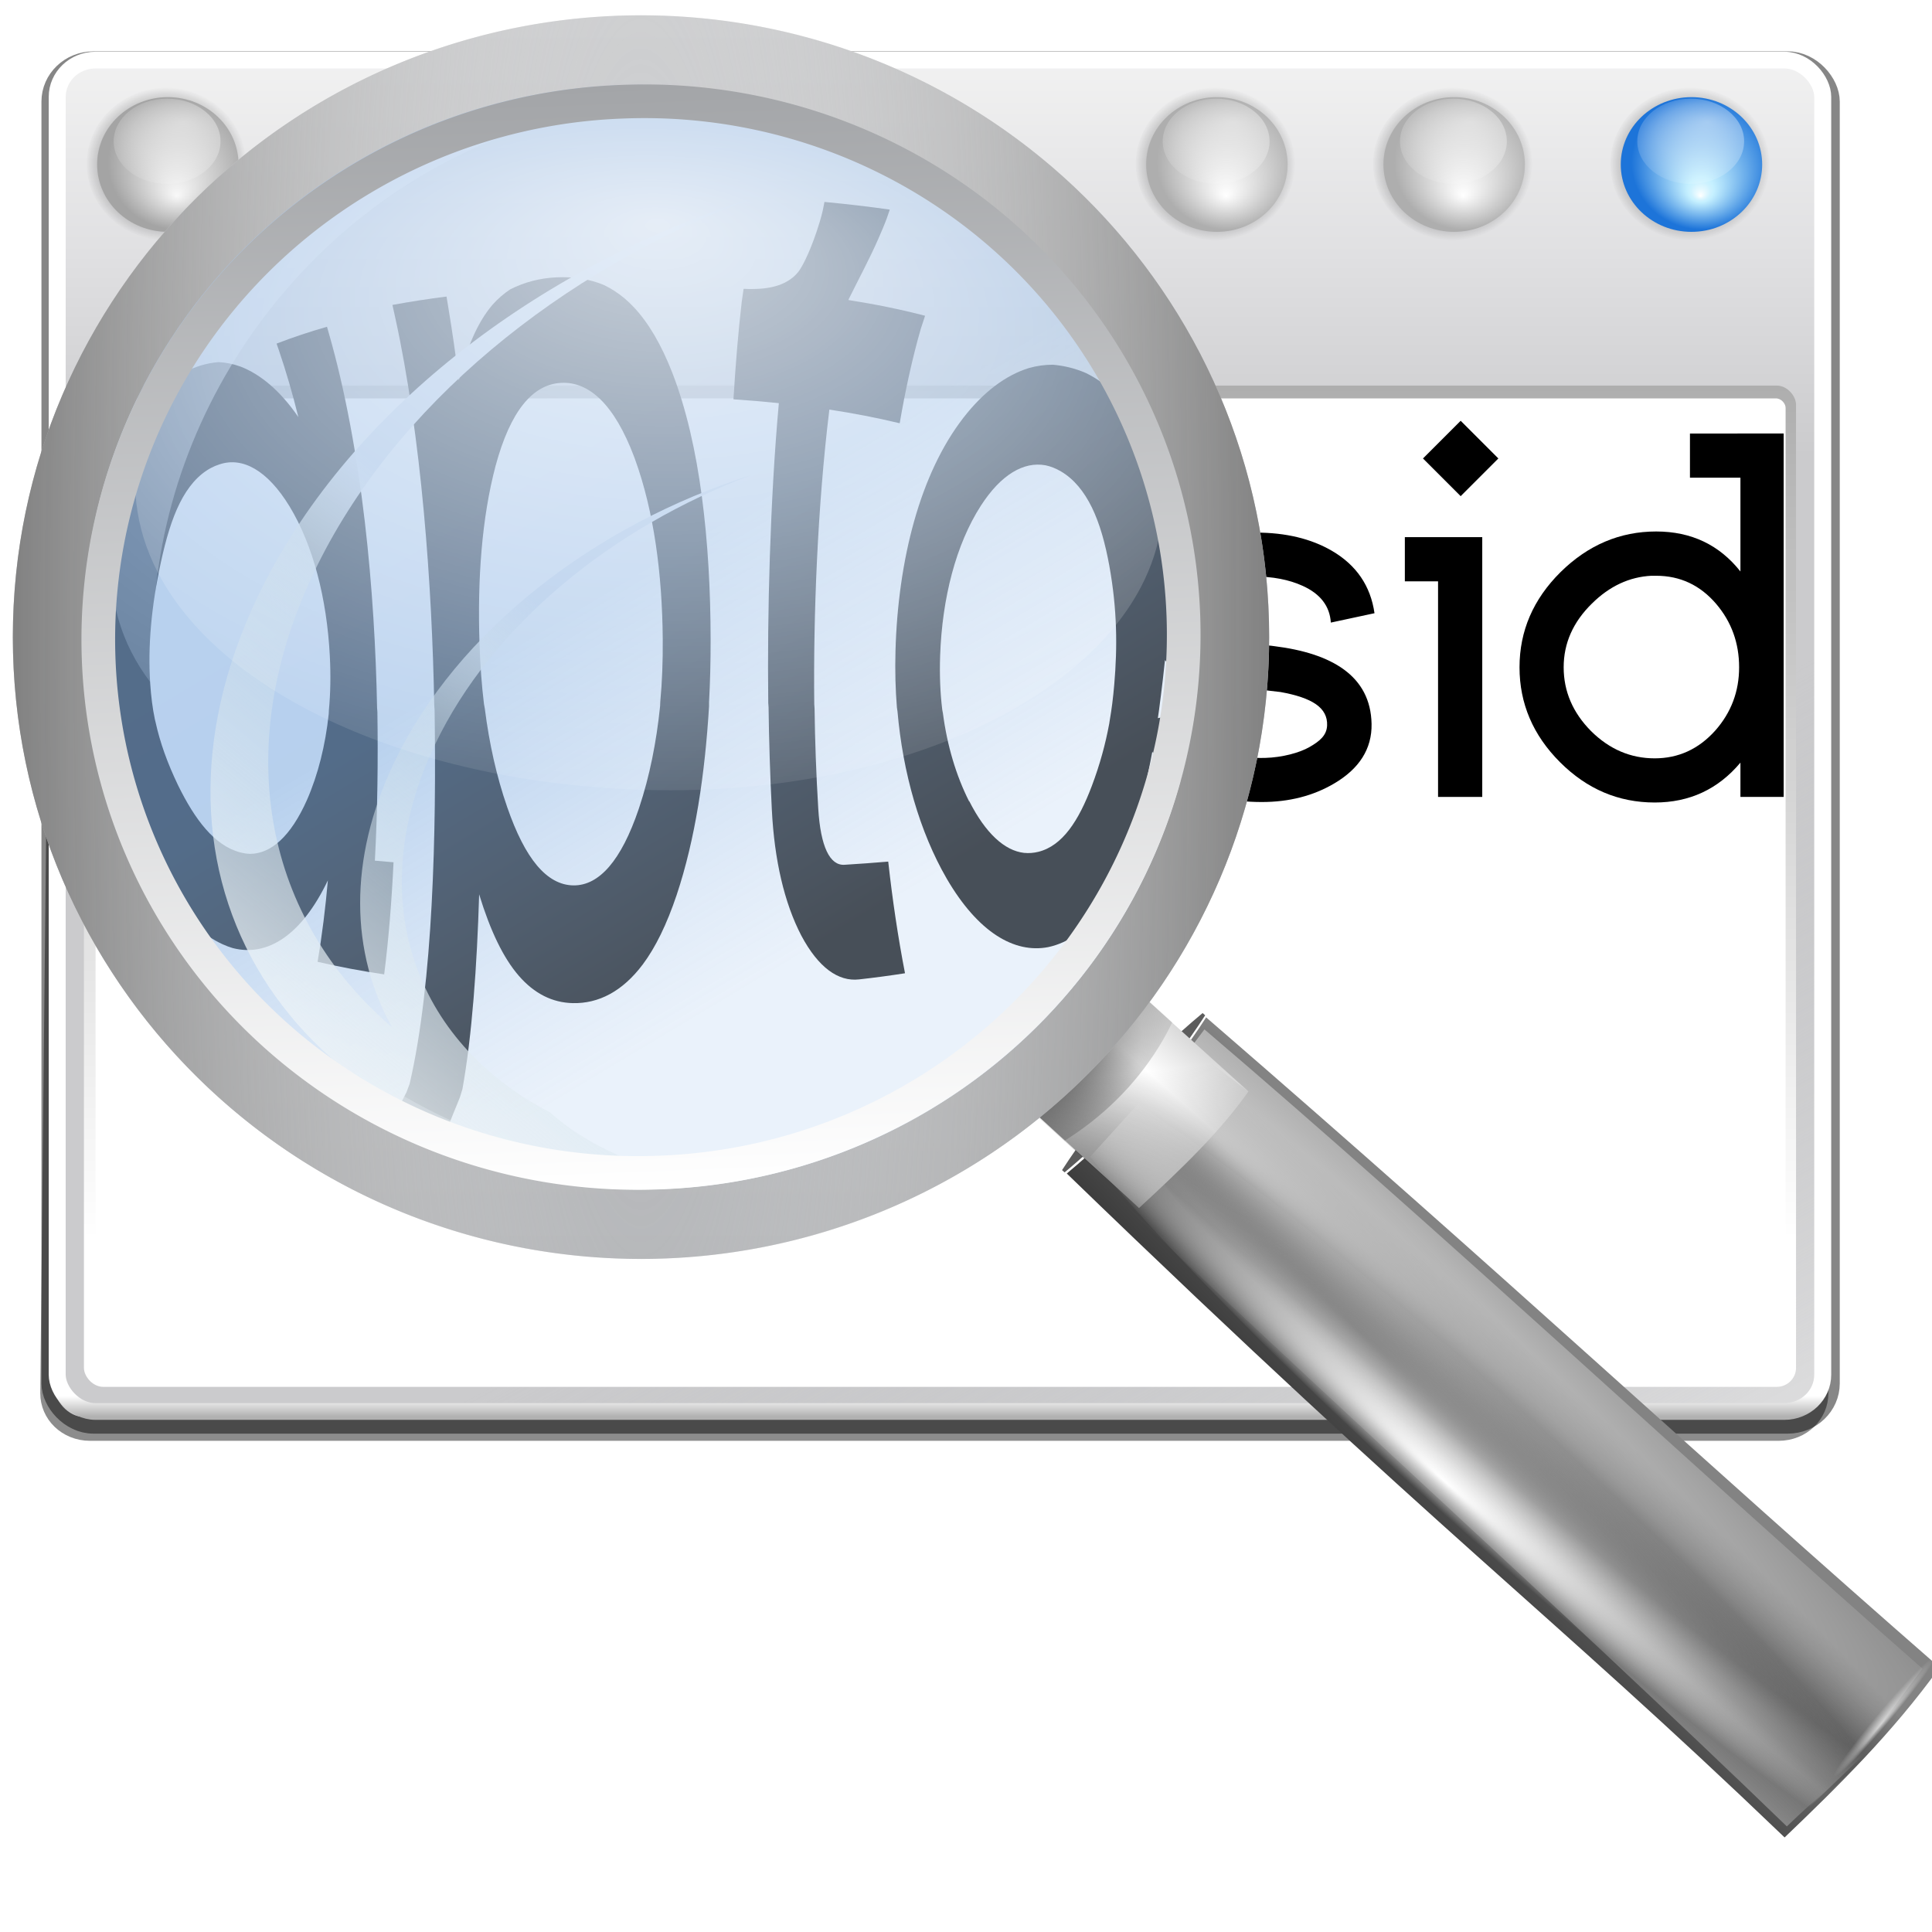 <?xml version="1.0" encoding="UTF-8" standalone="no"?>
<!-- Created with Inkscape (http://www.inkscape.org/) -->

<svg
   xmlns:a="http://ns.adobe.com/AdobeSVGViewerExtensions/3.0/"
   xmlns:dc="http://purl.org/dc/elements/1.1/"
   xmlns:cc="http://creativecommons.org/ns#"
   xmlns:rdf="http://www.w3.org/1999/02/22-rdf-syntax-ns#"
   xmlns:svg="http://www.w3.org/2000/svg"
   xmlns="http://www.w3.org/2000/svg"
   xmlns:xlink="http://www.w3.org/1999/xlink"
   xmlns:sodipodi="http://sodipodi.sourceforge.net/DTD/sodipodi-0.dtd"
   xmlns:inkscape="http://www.inkscape.org/namespaces/inkscape"
   version="1.0"
   width="128"
   height="128"
   id="svg1307"
   sodipodi:version="0.32"
   inkscape:version="0.48+devel r"
   sodipodi:docname="manual-search.svg"
   inkscape:output_extension="org.inkscape.output.svg.inkscape"
   style="display:inline">
  <sodipodi:namedview
     pagecolor="#ffffff"
     bordercolor="#666666"
     borderopacity="1"
     objecttolerance="10"
     gridtolerance="10"
     guidetolerance="10"
     inkscape:pageopacity="0"
     inkscape:pageshadow="2"
     inkscape:window-width="1912"
     inkscape:window-height="943"
     id="namedview30687"
     showgrid="true"
     inkscape:zoom="5.0625"
     inkscape:cx="57.558453"
     inkscape:cy="71.513901"
     inkscape:window-x="0"
     inkscape:window-y="0"
     inkscape:current-layer="g3494"
     inkscape:snap-global="false"
     inkscape:window-maximized="0">
    <inkscape:grid
       type="xygrid"
       id="grid3600"
       empspacing="4"
       visible="false"
       enabled="true"
       snapvisiblegridlinesonly="true" />
  </sodipodi:namedview>
  <defs
     id="defs1309">
    <inkscape:path-effect
       effect="envelope"
       id="path-effect3691"
       is_visible="true"
       yy="true"
       xx="true"
       bendpath1="m 6.475,23.149 c 0,0 11.23,-14.025 35.808,-14.025 24.578,0 35.808,14.025 35.808,14.025"
       bendpath2="m 78.289,32.038 c 0,0 -8.746,1.511 -8.746,13.822 0,12.311 8.746,13.822 8.746,13.822"
       bendpath3="m 6.475,64.62 c 0,0 12.349,12.247 36.006,12.247 23.656,0 36.006,-12.247 36.006,-12.247"
       bendpath4="m 6.475,32.038 c 0,0 7.74,0.301 7.74,13.599 0,13.299 -7.74,14.044 -7.74,14.044"
       bendpath1-nodetypes="czc"
       bendpath2-nodetypes="czc"
       bendpath3-nodetypes="czc"
       bendpath4-nodetypes="czc" />
    <inkscape:path-effect
       effect="envelope"
       id="path-effect124408"
       is_visible="true"
       deactivate_knotholder="false"
       yy="true"
       xx="true"
       bendpath1="m 17.487,9.527 49.682,2.994"
       bendpath2="M 80.045,22.01 79.246,66.476"
       bendpath3="M 19.889,70.04 65.272,71.275"
       bendpath4="M 6.045,20.682 5.247,65.147"
       bendpath1-nodetypes="cc"
       bendpath3-nodetypes="cc" />
    <linearGradient
       id="linearGradient4840">
      <stop
         style="stop-color:#ffffff;stop-opacity:0"
         offset="0"
         id="stop4842" />
      <stop
         style="stop-color:#818181;stop-opacity:1"
         offset="1"
         id="stop4844" />
    </linearGradient>
    <linearGradient
       id="linearGradient3945">
      <stop
         style="stop-color:#c9cacc;stop-opacity:1"
         offset="0"
         id="stop3949" />
      <stop
         style="stop-color:#acaeb1;stop-opacity:1"
         offset="1"
         id="stop3951" />
    </linearGradient>
    <linearGradient
       id="linearGradient3350">
      <stop
         style="stop-color:#a3a5a8;stop-opacity:1"
         offset="0"
         id="stop3352" />
      <stop
         style="stop-color:#ffffff;stop-opacity:1"
         offset="1"
         id="stop3354" />
    </linearGradient>
    <linearGradient
       id="linearGradient4171">
      <stop
         style="stop-color:#000000;stop-opacity:1"
         offset="0"
         id="stop4173" />
      <stop
         style="stop-color:#000000;stop-opacity:0"
         offset="1"
         id="stop4175" />
    </linearGradient>
    <linearGradient
       id="linearGradient5176">
      <stop
         style="stop-color:#ffffff;stop-opacity:1"
         offset="0"
         id="stop5178" />
      <stop
         style="stop-color:#ffffff;stop-opacity:0"
         offset="1"
         id="stop5180" />
    </linearGradient>
    <linearGradient
       id="linearGradient5111">
      <stop
         style="stop-color:#ffffff;stop-opacity:1"
         offset="0"
         id="stop5113" />
      <stop
         style="stop-color:#ffffff;stop-opacity:0"
         offset="1"
         id="stop5115" />
    </linearGradient>
    <linearGradient
       id="linearGradient3201">
      <stop
         style="stop-color:#ffffff;stop-opacity:1"
         offset="0"
         id="stop3203" />
      <stop
         style="stop-color:#ffffff;stop-opacity:0"
         offset="1"
         id="stop3205" />
    </linearGradient>
    <linearGradient
       id="linearGradient2288">
      <stop
         style="stop-color:#ffffff;stop-opacity:1"
         offset="0"
         id="stop2290" />
      <stop
         style="stop-color:#ffffff;stop-opacity:0"
         offset="1"
         id="stop2292" />
    </linearGradient>
    <linearGradient
       id="linearGradient3225">
      <stop
         style="stop-color:#ffffff;stop-opacity:1"
         offset="0"
         id="stop3227" />
      <stop
         style="stop-color:#aeaeae;stop-opacity:1"
         offset="1"
         id="stop3229" />
    </linearGradient>
    <linearGradient
       id="linearGradient3415">
      <stop
         style="stop-color:#ffffff;stop-opacity:1"
         offset="0"
         id="stop3417" />
      <stop
         style="stop-color:#ffffff;stop-opacity:0"
         offset="1"
         id="stop3419" />
    </linearGradient>
    <linearGradient
       id="linearGradient2875">
      <stop
         style="stop-color:#000000;stop-opacity:1"
         offset="0"
         id="stop2877" />
      <stop
         style="stop-color:#838383;stop-opacity:1"
         offset="1"
         id="stop2879" />
    </linearGradient>
    <linearGradient
       id="linearGradient2846">
      <stop
         style="stop-color:#8bb4e6;stop-opacity:1"
         offset="0"
         id="stop2848" />
      <stop
         style="stop-color:#89b2e2;stop-opacity:1"
         offset="0.58"
         id="stop3041" />
      <stop
         style="stop-color:#c5daf3;stop-opacity:0.595"
         offset="1"
         id="stop2850" />
    </linearGradient>
    <linearGradient
       id="linearGradient2856">
      <stop
         style="stop-color:#000000;stop-opacity:1"
         offset="0"
         id="stop2858" />
      <stop
         style="stop-color:#000000;stop-opacity:0.238"
         offset="0.664"
         id="stop2864" />
      <stop
         style="stop-color:#000000;stop-opacity:0"
         offset="1"
         id="stop2860" />
    </linearGradient>
    <linearGradient
       id="linearGradient2895">
      <stop
         style="stop-color:#abc7e9;stop-opacity:1"
         offset="0"
         id="stop2897" />
      <stop
         style="stop-color:#c9dce8;stop-opacity:0.424"
         offset="0.271"
         id="stop3338" />
      <stop
         style="stop-color:#ffffff;stop-opacity:1"
         offset="1"
         id="stop2899" />
    </linearGradient>
    <linearGradient
       id="linearGradient2599">
      <stop
         style="stop-color:#000000;stop-opacity:1"
         offset="0"
         id="stop2601" />
      <stop
         style="stop-color:#000000;stop-opacity:0.238"
         offset="0.664"
         id="stop2603" />
      <stop
         style="stop-color:#000000;stop-opacity:0"
         offset="1"
         id="stop2605" />
    </linearGradient>
    <filter
       id="filter4321"
       inkscape:collect="always"
       color-interpolation-filters="sRGB">
      <feGaussianBlur
         id="feGaussianBlur4323"
         stdDeviation="2.335"
         inkscape:collect="always" />
    </filter>
    <radialGradient
       gradientUnits="userSpaceOnUse"
       fy="65.357"
       fx="59.578"
       r="40.986"
       cy="65.357"
       cx="59.578"
       id="XMLID_10_">
      <stop
         id="stop112"
         style="stop-color:rgb(255,255,255)"
         offset="0" />
      <stop
         id="stop114"
         style="stop-color:rgb(230,249,255)"
         offset="0.063" />
      <stop
         id="stop116"
         style="stop-color:rgb(206,242,255)"
         offset="0.139" />
      <stop
         id="stop118"
         style="stop-color:rgb(197,240,255)"
         offset="0.185" />
      <stop
         id="stop120"
         style="stop-color:rgb(29,116,217)"
         offset="1" />
      <a:midPointStop
         id="midPointStop122"
         style="stop-color:#FFFFFF"
         offset="0" />
      <a:midPointStop
         id="midPointStop124"
         style="stop-color:#FFFFFF"
         offset="0.4" />
      <a:midPointStop
         id="midPointStop126"
         style="stop-color:#C5F0FF"
         offset="0.185" />
      <a:midPointStop
         id="midPointStop128"
         style="stop-color:#C5F0FF"
         offset="0.5" />
      <a:midPointStop
         id="midPointStop130"
         style="stop-color:#1D74D9"
         offset="1" />
    </radialGradient>
    <filter
       id="filter4231"
       inkscape:collect="always"
       color-interpolation-filters="sRGB">
      <feGaussianBlur
         id="feGaussianBlur4233"
         stdDeviation="1.097"
         inkscape:collect="always" />
    </filter>
    <linearGradient
       id="linearGradient3225-0">
      <stop
         offset="0"
         style="stop-color:#ffffff;stop-opacity:1"
         id="stop3227-0" />
      <stop
         offset="1"
         style="stop-color:#aeaeae;stop-opacity:1"
         id="stop3229-4" />
    </linearGradient>
    <linearGradient
       id="linearGradient3477">
      <stop
         offset="0"
         style="stop-color:#ffffff;stop-opacity:1"
         id="stop3479" />
      <stop
         offset="1"
         style="stop-color:#aeaeae;stop-opacity:1"
         id="stop3481" />
    </linearGradient>
    <linearGradient
       id="linearGradient3179">
      <stop
         offset="0"
         style="stop-color:#f8f8f8;stop-opacity:1"
         id="stop3181" />
      <stop
         offset="1"
         style="stop-color:#a4a4a4;stop-opacity:1"
         id="stop3183" />
    </linearGradient>
    <linearGradient
       id="linearGradient7226">
      <stop
         offset="0"
         style="stop-color:#ffffff;stop-opacity:1"
         id="stop7228" />
      <stop
         offset="0.5"
         style="stop-color:#ffffff;stop-opacity:0.609"
         id="stop4347" />
      <stop
         offset="1"
         style="stop-color:#ffffff;stop-opacity:0"
         id="stop7230" />
    </linearGradient>
    <linearGradient
       id="linearGradient7206">
      <stop
         offset="0"
         style="stop-color:#e7e7e7;stop-opacity:1"
         id="stop7208" />
      <stop
         offset="1"
         style="stop-color:#dbdbdb;stop-opacity:1"
         id="stop7210" />
    </linearGradient>
    <linearGradient
       id="linearGradient7244">
      <stop
         offset="0"
         style="stop-color:#000000;stop-opacity:1"
         id="stop7246" />
      <stop
         offset="1"
         style="stop-color:#000000;stop-opacity:0"
         id="stop7248" />
    </linearGradient>
    <linearGradient
       id="linearGradient7416">
      <stop
         offset="0"
         style="stop-color:#dededf;stop-opacity:1"
         id="stop7418" />
      <stop
         offset="1"
         style="stop-color:#bbbcbe;stop-opacity:0"
         id="stop7420" />
    </linearGradient>
    <linearGradient
       id="linearGradient7422">
      <stop
         offset="0"
         style="stop-color:#cbcbcd;stop-opacity:1"
         id="stop7424" />
      <stop
         offset="0.5"
         style="stop-color:#e0e0e2;stop-opacity:1"
         id="stop7426" />
      <stop
         offset="1"
         style="stop-color:#f2f2f2;stop-opacity:1"
         id="stop7428" />
    </linearGradient>
    <linearGradient
       id="linearGradient4186">
      <stop
         id="stop4188"
         style="stop-color:#ffffff;stop-opacity:1"
         offset="0" />
      <stop
         id="stop4190"
         style="stop-color:#ffffff;stop-opacity:1"
         offset="0.814" />
      <stop
         id="stop4192"
         style="stop-color:#b1b1b1;stop-opacity:1"
         offset="0.825" />
      <stop
         id="stop4194"
         style="stop-color:#636363;stop-opacity:1"
         offset="1" />
    </linearGradient>
    <linearGradient
       inkscape:collect="always"
       xlink:href="#linearGradient7422"
       id="linearGradient124250"
       gradientUnits="userSpaceOnUse"
       gradientTransform="matrix(0.123,0,0,0.153,76.216,169.206)"
       x1="399.775"
       y1="731.097"
       x2="399.775"
       y2="549.061" />
    <linearGradient
       inkscape:collect="always"
       xlink:href="#linearGradient7416"
       id="linearGradient124252"
       gradientUnits="userSpaceOnUse"
       gradientTransform="matrix(0.123,0,0,0.153,161.518,240.372)"
       x1="297.945"
       y1="723.462"
       x2="168.355"
       y2="435.029" />
    <linearGradient
       inkscape:collect="always"
       xlink:href="#linearGradient4186"
       id="linearGradient124254"
       gradientUnits="userSpaceOnUse"
       gradientTransform="matrix(0.123,0,0,0.153,170.856,239.269)"
       x1="-556.601"
       y1="-0.21"
       x2="-556.601"
       y2="855.818" />
    <linearGradient
       inkscape:collect="always"
       xlink:href="#linearGradient3477"
       id="linearGradient124256"
       gradientUnits="userSpaceOnUse"
       x1="202.45"
       y1="335.074"
       x2="202.45"
       y2="276.203" />
    <radialGradient
       inkscape:collect="always"
       xlink:href="#linearGradient7244"
       id="radialGradient124258"
       gradientUnits="userSpaceOnUse"
       gradientTransform="matrix(0.77,0,0,0.784,-696.641,419.25)"
       cx="1055.3"
       cy="-478.605"
       fx="1055.3"
       fy="-478.605"
       r="5.06" />
    <radialGradient
       inkscape:collect="always"
       xlink:href="#linearGradient7226"
       id="radialGradient124260"
       gradientUnits="userSpaceOnUse"
       gradientTransform="matrix(1.036,-0.027,0.015,0.62,-969.949,367.975)"
       cx="1055.3"
       cy="-478.605"
       fx="1055.375"
       fy="-480.427"
       r="5.06" />
    <radialGradient
       inkscape:collect="always"
       xlink:href="#linearGradient7206"
       id="radialGradient124262"
       gradientUnits="userSpaceOnUse"
       gradientTransform="matrix(0.678,0,0,0.69,-598.94,374.182)"
       cx="1055.3"
       cy="-478.605"
       fx="1055.185"
       fy="-476.075"
       r="5.06" />
    <radialGradient
       inkscape:collect="always"
       xlink:href="#linearGradient7226"
       id="radialGradient124264"
       gradientUnits="userSpaceOnUse"
       gradientTransform="matrix(0.976,-0.025,0.014,0.584,-906.517,348.792)"
       cx="1055.3"
       cy="-478.605"
       fx="1055.375"
       fy="-480.427"
       r="5.06" />
    <radialGradient
       inkscape:collect="always"
       xlink:href="#linearGradient7244"
       id="radialGradient124266"
       gradientUnits="userSpaceOnUse"
       gradientTransform="matrix(0.77,0,0,0.784,-696.641,419.25)"
       cx="1055.3"
       cy="-478.605"
       fx="1055.3"
       fy="-478.605"
       r="5.06" />
    <radialGradient
       inkscape:collect="always"
       xlink:href="#linearGradient7226"
       id="radialGradient124268"
       gradientUnits="userSpaceOnUse"
       gradientTransform="matrix(1.036,-0.027,0.015,0.62,-969.949,367.975)"
       cx="1055.3"
       cy="-478.605"
       fx="1055.375"
       fy="-480.427"
       r="5.06" />
    <radialGradient
       inkscape:collect="always"
       xlink:href="#linearGradient7206"
       id="radialGradient124270"
       gradientUnits="userSpaceOnUse"
       gradientTransform="matrix(0.678,0,0,0.69,-598.94,374.182)"
       cx="1055.3"
       cy="-478.605"
       fx="1055.185"
       fy="-476.075"
       r="5.06" />
    <radialGradient
       inkscape:collect="always"
       xlink:href="#linearGradient7226"
       id="radialGradient124272"
       gradientUnits="userSpaceOnUse"
       gradientTransform="matrix(0.976,-0.025,0.014,0.584,-906.517,348.792)"
       cx="1055.3"
       cy="-478.605"
       fx="1055.375"
       fy="-480.427"
       r="5.06" />
    <radialGradient
       inkscape:collect="always"
       xlink:href="#linearGradient7244"
       id="radialGradient124274"
       gradientUnits="userSpaceOnUse"
       gradientTransform="matrix(0.77,0,0,0.784,-696.641,419.25)"
       cx="1055.3"
       cy="-478.605"
       fx="1055.3"
       fy="-478.605"
       r="5.06" />
    <radialGradient
       inkscape:collect="always"
       xlink:href="#linearGradient7226"
       id="radialGradient124276"
       gradientUnits="userSpaceOnUse"
       gradientTransform="matrix(1.036,-0.027,0.015,0.62,-969.949,367.975)"
       cx="1055.3"
       cy="-478.605"
       fx="1055.375"
       fy="-480.427"
       r="5.06" />
    <radialGradient
       inkscape:collect="always"
       xlink:href="#linearGradient7206"
       id="radialGradient124278"
       gradientUnits="userSpaceOnUse"
       gradientTransform="matrix(0.678,0,0,0.69,-598.94,374.182)"
       cx="1055.3"
       cy="-478.605"
       fx="1055.185"
       fy="-476.075"
       r="5.06" />
    <radialGradient
       inkscape:collect="always"
       xlink:href="#linearGradient7226"
       id="radialGradient124280"
       gradientUnits="userSpaceOnUse"
       gradientTransform="matrix(0.976,-0.025,0.014,0.584,-906.517,348.792)"
       cx="1055.3"
       cy="-478.605"
       fx="1055.375"
       fy="-480.427"
       r="5.06" />
    <radialGradient
       inkscape:collect="always"
       xlink:href="#linearGradient7244"
       id="radialGradient124282"
       gradientUnits="userSpaceOnUse"
       gradientTransform="matrix(0.77,0,0,0.784,-696.641,419.25)"
       cx="1055.3"
       cy="-478.605"
       fx="1055.3"
       fy="-478.605"
       r="5.06" />
    <radialGradient
       inkscape:collect="always"
       xlink:href="#linearGradient7226"
       id="radialGradient124284"
       gradientUnits="userSpaceOnUse"
       gradientTransform="matrix(1.036,-0.027,0.015,0.62,-969.949,367.975)"
       cx="1055.3"
       cy="-478.605"
       fx="1055.375"
       fy="-480.427"
       r="5.06" />
    <radialGradient
       inkscape:collect="always"
       xlink:href="#linearGradient7206"
       id="radialGradient124286"
       gradientUnits="userSpaceOnUse"
       gradientTransform="matrix(0.678,0,0,0.69,-598.94,374.182)"
       cx="1055.3"
       cy="-478.605"
       fx="1055.185"
       fy="-476.075"
       r="5.06" />
    <radialGradient
       inkscape:collect="always"
       xlink:href="#linearGradient7226"
       id="radialGradient124288"
       gradientUnits="userSpaceOnUse"
       gradientTransform="matrix(0.976,-0.025,0.014,0.584,-906.517,348.792)"
       cx="1055.3"
       cy="-478.605"
       fx="1055.375"
       fy="-480.427"
       r="5.06" />
    <radialGradient
       inkscape:collect="always"
       xlink:href="#linearGradient7244"
       id="radialGradient124290"
       gradientUnits="userSpaceOnUse"
       gradientTransform="matrix(0.77,0,0,0.784,-696.641,419.25)"
       cx="1055.3"
       cy="-478.605"
       fx="1055.3"
       fy="-478.605"
       r="5.06" />
    <radialGradient
       inkscape:collect="always"
       xlink:href="#linearGradient7226"
       id="radialGradient124292"
       gradientUnits="userSpaceOnUse"
       gradientTransform="matrix(1.036,-0.027,0.015,0.62,-969.949,367.975)"
       cx="1055.3"
       cy="-478.605"
       fx="1055.375"
       fy="-480.427"
       r="5.06" />
    <radialGradient
       inkscape:collect="always"
       xlink:href="#XMLID_10_"
       id="radialGradient124294"
       gradientUnits="userSpaceOnUse"
       gradientTransform="matrix(0.678,0,0,0.69,-598.94,374.182)"
       cx="1055.3"
       cy="-478.605"
       fx="1055.185"
       fy="-476.075"
       r="5.06" />
    <radialGradient
       inkscape:collect="always"
       xlink:href="#linearGradient7226"
       id="radialGradient124296"
       gradientUnits="userSpaceOnUse"
       gradientTransform="matrix(0.976,-0.025,0.014,0.584,-906.517,348.792)"
       cx="1055.3"
       cy="-478.605"
       fx="1055.375"
       fy="-480.427"
       r="5.06" />
    <radialGradient
       inkscape:collect="always"
       xlink:href="#linearGradient7244"
       id="radialGradient124298"
       gradientUnits="userSpaceOnUse"
       gradientTransform="matrix(0.77,0,0,0.784,-696.641,419.25)"
       cx="1055.3"
       cy="-478.605"
       fx="1055.3"
       fy="-478.605"
       r="5.06" />
    <radialGradient
       inkscape:collect="always"
       xlink:href="#linearGradient7226"
       id="radialGradient124300"
       gradientUnits="userSpaceOnUse"
       gradientTransform="matrix(1.036,-0.027,0.015,0.62,-969.949,367.975)"
       cx="1055.3"
       cy="-478.605"
       fx="1055.375"
       fy="-480.427"
       r="5.06" />
    <radialGradient
       inkscape:collect="always"
       xlink:href="#linearGradient3225-0"
       id="radialGradient124302"
       gradientUnits="userSpaceOnUse"
       gradientTransform="matrix(0.678,0,0,0.69,-598.94,374.182)"
       cx="1055.3"
       cy="-478.605"
       fx="1055.185"
       fy="-476.075"
       r="5.06" />
    <radialGradient
       inkscape:collect="always"
       xlink:href="#linearGradient7226"
       id="radialGradient124304"
       gradientUnits="userSpaceOnUse"
       gradientTransform="matrix(0.976,-0.025,0.014,0.584,-906.517,348.792)"
       cx="1055.3"
       cy="-478.605"
       fx="1055.375"
       fy="-480.427"
       r="5.06" />
    <radialGradient
       inkscape:collect="always"
       xlink:href="#linearGradient7244"
       id="radialGradient124306"
       gradientUnits="userSpaceOnUse"
       gradientTransform="matrix(0.77,0,0,0.784,-696.641,419.25)"
       cx="1055.3"
       cy="-478.605"
       fx="1055.3"
       fy="-478.605"
       r="5.06" />
    <radialGradient
       inkscape:collect="always"
       xlink:href="#linearGradient7226"
       id="radialGradient124308"
       gradientUnits="userSpaceOnUse"
       gradientTransform="matrix(1.036,-0.027,0.015,0.62,-969.949,367.975)"
       cx="1055.3"
       cy="-478.605"
       fx="1055.375"
       fy="-480.427"
       r="5.06" />
    <radialGradient
       inkscape:collect="always"
       xlink:href="#linearGradient3225-0"
       id="radialGradient124310"
       gradientUnits="userSpaceOnUse"
       gradientTransform="matrix(0.678,0,0,0.69,-598.94,374.182)"
       cx="1055.3"
       cy="-478.605"
       fx="1055.185"
       fy="-476.075"
       r="5.06" />
    <radialGradient
       inkscape:collect="always"
       xlink:href="#linearGradient7226"
       id="radialGradient124312"
       gradientUnits="userSpaceOnUse"
       gradientTransform="matrix(0.976,-0.025,0.014,0.584,-906.517,348.792)"
       cx="1055.3"
       cy="-478.605"
       fx="1055.375"
       fy="-480.427"
       r="5.06" />
    <radialGradient
       inkscape:collect="always"
       xlink:href="#linearGradient7244"
       id="radialGradient124314"
       gradientUnits="userSpaceOnUse"
       gradientTransform="matrix(0.77,0,0,0.784,-696.641,419.25)"
       cx="1055.3"
       cy="-478.605"
       fx="1055.3"
       fy="-478.605"
       r="5.06" />
    <radialGradient
       inkscape:collect="always"
       xlink:href="#linearGradient7226"
       id="radialGradient124316"
       gradientUnits="userSpaceOnUse"
       gradientTransform="matrix(1.036,-0.027,0.015,0.62,-969.949,367.975)"
       cx="1055.3"
       cy="-478.605"
       fx="1055.375"
       fy="-480.427"
       r="5.06" />
    <radialGradient
       inkscape:collect="always"
       xlink:href="#linearGradient3179"
       id="radialGradient124318"
       gradientUnits="userSpaceOnUse"
       gradientTransform="matrix(0.678,0,0,0.69,-598.94,374.182)"
       cx="1055.3"
       cy="-478.605"
       fx="1055.185"
       fy="-476.075"
       r="5.06" />
    <radialGradient
       inkscape:collect="always"
       xlink:href="#linearGradient7226"
       id="radialGradient124320"
       gradientUnits="userSpaceOnUse"
       gradientTransform="matrix(0.976,-0.025,0.014,0.584,-906.517,348.792)"
       cx="1055.3"
       cy="-478.605"
       fx="1055.375"
       fy="-480.427"
       r="5.06" />
    <radialGradient
       inkscape:collect="always"
       xlink:href="#linearGradient3415"
       id="radialGradient124344"
       gradientUnits="userSpaceOnUse"
       gradientTransform="matrix(0.868,-0.958,9.02,8.136,-513.934,-493.926)"
       cx="-22.188"
       cy="69.922"
       fx="-24.226"
       fy="69.914"
       r="3.312" />
    <radialGradient
       inkscape:collect="always"
       xlink:href="#linearGradient3201"
       id="radialGradient124353"
       gradientUnits="userSpaceOnUse"
       gradientTransform="matrix(0.635,-0.756,0.064,0.053,87.347,151.682)"
       cx="53.823"
       cy="51.796"
       fx="53.363"
       fy="53.704"
       r="5.284" />
    <radialGradient
       inkscape:collect="always"
       xlink:href="#linearGradient2288"
       id="radialGradient124360"
       gradientUnits="userSpaceOnUse"
       gradientTransform="matrix(0.592,-0.664,7.187,6.498,-398.176,-302.417)"
       cx="32.49"
       cy="69.225"
       fx="29.739"
       fy="69.225"
       r="8.333" />
    <radialGradient
       inkscape:collect="always"
       xlink:href="#linearGradient2288"
       id="radialGradient124363"
       gradientUnits="userSpaceOnUse"
       gradientTransform="matrix(0.592,-0.664,7.187,6.498,-398.176,-302.417)"
       cx="49.157"
       cy="62.381"
       fx="45.9"
       fy="62.298"
       r="8.333" />
    <radialGradient
       inkscape:collect="always"
       xlink:href="#linearGradient2856"
       id="radialGradient124366"
       gradientUnits="userSpaceOnUse"
       gradientTransform="matrix(0.412,-0.534,5.359,4.934,-303.004,-272.836)"
       cx="3.953"
       cy="74.833"
       fx="0.906"
       fy="73.296"
       r="6.932" />
    <linearGradient
       inkscape:collect="always"
       xlink:href="#linearGradient2875"
       id="linearGradient124369"
       gradientUnits="userSpaceOnUse"
       gradientTransform="matrix(0.945,0.035,-0.035,0.943,11.337,8.262)"
       x1="55.835"
       y1="79.658"
       x2="74.892"
       y2="59.958" />
    <linearGradient
       inkscape:collect="always"
       xlink:href="#linearGradient3350"
       id="linearGradient124470"
       gradientUnits="userSpaceOnUse"
       gradientTransform="matrix(0.044,1.265,1.316,-0.051,-9.927,-9.656)"
       x1="13.645"
       y1="38.368"
       x2="71.473"
       y2="38.368" />
    <radialGradient
       inkscape:collect="always"
       xlink:href="#linearGradient4840"
       id="radialGradient124473"
       gradientUnits="userSpaceOnUse"
       gradientTransform="matrix(-6.221,-1.2555871e-6,-6.9176854e-6,33.544,220.063,225.94)"
       cx="28.549"
       cy="-5.477"
       fx="28.549"
       fy="-5.477"
       r="6.692" />
    <linearGradient
       inkscape:collect="always"
       xlink:href="#linearGradient3945"
       id="linearGradient124476"
       gradientUnits="userSpaceOnUse"
       gradientTransform="matrix(-6.161,0,0,8.908,218.358,91.003)"
       x1="28.549"
       y1="-10.101"
       x2="28.549"
       y2="-0.854" />
    <radialGradient
       inkscape:collect="always"
       xlink:href="#linearGradient5176"
       id="radialGradient124479"
       gradientUnits="userSpaceOnUse"
       gradientTransform="matrix(1.741,0.05,-0.028,0.948,-26.541,0.645)"
       cx="40.479"
       cy="27.81"
       fx="40.479"
       fy="12.719"
       r="30.543" />
    <linearGradient
       inkscape:collect="always"
       xlink:href="#linearGradient2895"
       id="linearGradient124482"
       gradientUnits="userSpaceOnUse"
       gradientTransform="matrix(1.166,0.042,-0.043,1.151,2.496,-2.937)"
       x1="34.584"
       y1="39.786"
       x2="11.56"
       y2="69.204" />
    <linearGradient
       inkscape:collect="always"
       xlink:href="#linearGradient2846"
       id="linearGradient124485"
       gradientUnits="userSpaceOnUse"
       gradientTransform="matrix(-1.318,0.045,0.053,1.343,96.534,-11.244)"
       x1="87.123"
       y1="27.107"
       x2="63.976"
       y2="69.894" />
    <radialGradient
       inkscape:collect="always"
       xlink:href="#linearGradient2599"
       id="radialGradient124488"
       gradientUnits="userSpaceOnUse"
       gradientTransform="matrix(1.156,0,0,1.059,3.152,8.186)"
       cx="56.257"
       cy="56.999"
       fx="56.257"
       fy="56.999"
       r="9.726" />
    <linearGradient
       inkscape:collect="always"
       xlink:href="#linearGradient4171"
       id="linearGradient124491"
       gradientUnits="userSpaceOnUse"
       gradientTransform="matrix(1.162,0.042,-0.043,1.151,0.852,-1.779)"
       x1="67.515"
       y1="86.706"
       x2="63.402"
       y2="61.357" />
    <linearGradient
       inkscape:collect="always"
       xlink:href="#linearGradient3225"
       id="linearGradient124494"
       gradientUnits="userSpaceOnUse"
       gradientTransform="matrix(-0.414,0.46,0.459,0.411,78.549,49.886)"
       spreadMethod="reflect"
       x1="28.072"
       y1="20.205"
       x2="40.199"
       y2="20.205" />
    <radialGradient
       inkscape:collect="always"
       xlink:href="#linearGradient3201"
       id="radialGradient124497"
       gradientUnits="userSpaceOnUse"
       gradientTransform="matrix(0.691,-0.792,0.067,0.058,31.578,110.839)"
       cx="53.823"
       cy="51.796"
       fx="53.363"
       fy="53.704"
       r="5.284" />
    <radialGradient
       inkscape:collect="always"
       xlink:href="#linearGradient5176"
       id="radialGradient124501"
       gradientUnits="userSpaceOnUse"
       gradientTransform="matrix(1.872,-0.423,0.245,1.058,-42.535,16.956)"
       cx="40.479"
       cy="27.81"
       fx="40.479"
       fy="12.719"
       r="30.543" />
    <linearGradient
       inkscape:collect="always"
       xlink:href="#linearGradient5111"
       id="linearGradient124510"
       gradientUnits="userSpaceOnUse"
       x1="34.842"
       y1="-7.142"
       x2="35.561"
       y2="11.416" />
    <linearGradient
       inkscape:collect="always"
       xlink:href="#linearGradient5111"
       id="linearGradient124512"
       gradientUnits="userSpaceOnUse"
       x1="34.842"
       y1="-7.142"
       x2="35.561"
       y2="11.416" />
    <linearGradient
       inkscape:collect="always"
       xlink:href="#linearGradient5111"
       id="linearGradient124514"
       gradientUnits="userSpaceOnUse"
       x1="34.842"
       y1="-7.142"
       x2="35.561"
       y2="11.416" />
  </defs>
  <g
     inkscape:groupmode="layer"
     id="layer2"
     inkscape:label="window"
     style="display:inline"
     sodipodi:insensitive="true">
    <g
       id="g124201"
       transform="matrix(1.182,0,0,1.106,139.377,-23.55)">
      <path
         sodipodi:nodetypes="csssccccccsscc"
         id="path3385"
         d="m -112.124,26.755 c 0.139,0.011 -0.438,0.056 -0.25,0.031 -0.297,0 -0.558,0.139 -0.688,0.375 -0.019,0.032 -0.04,0.064 -0.062,0.094 -0.138,0.196 -0.219,0.49 -0.219,0.781 l -0.75,76.719 c 0,0.731 0.546,1.281 1.219,1.281 l 94.656,0 c 0.672,0 1.219,-0.55 1.219,-1.281 l 0,-77.375 c 0,-0.22 -0.057,-0.397 -0.188,-0.625 -0.024,-0.04 -0.045,-0.082 -0.062,-0.125 -0.135,-0.344 -0.389,-0.531 -0.688,-0.531 l -94.188,0.656 z"
         style="opacity:0.668;fill:none;stroke:#000000;stroke-width:3.132;stroke-linecap:round;stroke-linejoin:round;stroke-miterlimit:4;stroke-opacity:1;stroke-dashoffset:4;filter:url(#filter4321)"
         inkscape:connector-curvature="0" />
      <g
         transform="matrix(0.825,0,0,0.869,-184.267,-195.63)"
         id="g2492">
        <rect
           width="120.33"
           height="93.436"
           rx="2.607"
           ry="2.536"
           x="84.166"
           y="254.088"
           id="rect5703"
           style="opacity:0.688;fill:none;stroke:#000000;stroke-width:1.849;stroke-linecap:round;stroke-linejoin:round;stroke-miterlimit:4;stroke-opacity:1;stroke-dasharray:none;stroke-dashoffset:4;filter:url(#filter4231)" />
        <rect
           width="120.128"
           height="93.774"
           rx="2.068"
           ry="2.102"
           x="84.111"
           y="253.535"
           id="rect2894"
           style="fill:url(#linearGradient124250);fill-opacity:1;fill-rule:nonzero;stroke:none" />
        <rect
           width="119.951"
           height="93.156"
           rx="2.607"
           ry="2.536"
           x="84.312"
           y="253.766"
           id="rect2896"
           style="fill:url(#linearGradient124252);fill-opacity:1;fill-rule:nonzero;stroke:url(#linearGradient124254);stroke-width:1.153;stroke-linecap:round;stroke-linejoin:round;stroke-miterlimit:4;stroke-opacity:1;stroke-dasharray:none;stroke-dashoffset:4" />
        <rect
           width="116.322"
           height="69.021"
           rx="1.313"
           ry="1.313"
           x="86.127"
           y="276.203"
           id="rect2942"
           style="fill:url(#linearGradient124256);fill-opacity:1;fill-rule:nonzero;stroke:none" />
        <rect
           style="fill:#ffffff;fill-opacity:1;fill-rule:nonzero;stroke:none"
           id="rect4325"
           y="277.087"
           x="86.918"
           ry="0.652"
           rx="0.652"
           height="67.484"
           width="114.823" />
      </g>
      <g
         transform="translate(-139.187,-12.926)"
         id="g5048">
        <path
           style="fill:url(#radialGradient124258);fill-opacity:1;stroke:none"
           id="path2962"
           d="m 119.897,44.028 c 0,2.191 -1.745,3.967 -3.897,3.967 -2.152,0 -3.897,-1.776 -3.897,-3.967 0,-2.191 1.745,-3.967 3.897,-3.967 2.152,0 3.897,1.776 3.897,3.967 z"
           inkscape:connector-curvature="0" />
        <path
           style="opacity:0.479;fill:url(#radialGradient124260);fill-opacity:1;stroke:none"
           id="path2966"
           d="m 118.751,43.068 c 0,1.295 -1.232,2.344 -2.751,2.344 -1.519,0 -2.751,-1.05 -2.751,-2.344 0,-1.295 1.232,-2.344 2.751,-2.344 1.519,0 2.751,1.05 2.751,2.344 z"
           inkscape:connector-curvature="0" />
        <path
           d="m 119.465,44.055 c 0,1.928 -1.535,3.49 -3.428,3.49 -1.893,0 -3.428,-1.563 -3.428,-3.49 0,-1.928 1.535,-3.49 3.428,-3.49 1.893,0 3.428,1.563 3.428,3.49 z"
           id="path3260"
           style="fill:url(#radialGradient124262);fill-opacity:1;stroke:none"
           inkscape:connector-curvature="0" />
        <path
           style="opacity:0.479;fill:url(#radialGradient124264);fill-opacity:1;stroke:none"
           id="path2968"
           d="m 118.59,42.852 c 0,1.219 -1.16,2.208 -2.59,2.208 -1.431,0 -2.59,-0.988 -2.59,-2.208 0,-1.219 1.16,-2.208 2.59,-2.208 1.431,0 2.59,0.988 2.59,2.208 z"
           inkscape:connector-curvature="0" />
      </g>
      <g
         transform="translate(-152.487,-12.926)"
         id="g5054">
        <path
           d="m 119.897,44.028 c 0,2.191 -1.745,3.967 -3.897,3.967 -2.152,0 -3.897,-1.776 -3.897,-3.967 0,-2.191 1.745,-3.967 3.897,-3.967 2.152,0 3.897,1.776 3.897,3.967 z"
           id="path5056"
           style="fill:url(#radialGradient124266);fill-opacity:1;stroke:none"
           inkscape:connector-curvature="0" />
        <path
           d="m 118.751,43.068 c 0,1.295 -1.232,2.344 -2.751,2.344 -1.519,0 -2.751,-1.05 -2.751,-2.344 0,-1.295 1.232,-2.344 2.751,-2.344 1.519,0 2.751,1.05 2.751,2.344 z"
           id="path5058"
           style="opacity:0.479;fill:url(#radialGradient124268);fill-opacity:1;stroke:none"
           inkscape:connector-curvature="0" />
        <path
           style="fill:url(#radialGradient124270);fill-opacity:1;stroke:none"
           id="path5060"
           d="m 119.465,44.055 c 0,1.928 -1.535,3.49 -3.428,3.49 -1.893,0 -3.428,-1.563 -3.428,-3.49 0,-1.928 1.535,-3.49 3.428,-3.49 1.893,0 3.428,1.563 3.428,3.49 z"
           inkscape:connector-curvature="0" />
        <path
           d="m 118.59,42.852 c 0,1.219 -1.16,2.208 -2.59,2.208 -1.431,0 -2.59,-0.988 -2.59,-2.208 0,-1.219 1.16,-2.208 2.59,-2.208 1.431,0 2.59,0.988 2.59,2.208 z"
           id="path5062"
           style="opacity:0.479;fill:url(#radialGradient124272);fill-opacity:1;stroke:none"
           inkscape:connector-curvature="0" />
      </g>
      <g
         id="g5072"
         transform="translate(-165.787,-12.926)">
        <path
           style="fill:url(#radialGradient124274);fill-opacity:1;stroke:none"
           id="path5074"
           d="m 119.897,44.028 c 0,2.191 -1.745,3.967 -3.897,3.967 -2.152,0 -3.897,-1.776 -3.897,-3.967 0,-2.191 1.745,-3.967 3.897,-3.967 2.152,0 3.897,1.776 3.897,3.967 z"
           inkscape:connector-curvature="0" />
        <path
           style="opacity:0.479;fill:url(#radialGradient124276);fill-opacity:1;stroke:none"
           id="path5076"
           d="m 118.751,43.068 c 0,1.295 -1.232,2.344 -2.751,2.344 -1.519,0 -2.751,-1.05 -2.751,-2.344 0,-1.295 1.232,-2.344 2.751,-2.344 1.519,0 2.751,1.05 2.751,2.344 z"
           inkscape:connector-curvature="0" />
        <path
           d="m 119.465,44.055 c 0,1.928 -1.535,3.49 -3.428,3.49 -1.893,0 -3.428,-1.563 -3.428,-3.49 0,-1.928 1.535,-3.49 3.428,-3.49 1.893,0 3.428,1.563 3.428,3.49 z"
           id="path5078"
           style="fill:url(#radialGradient124278);fill-opacity:1;stroke:none"
           inkscape:connector-curvature="0" />
        <path
           style="opacity:0.479;fill:url(#radialGradient124280);fill-opacity:1;stroke:none"
           id="path5080"
           d="m 118.59,42.852 c 0,1.219 -1.16,2.208 -2.59,2.208 -1.431,0 -2.59,-0.988 -2.59,-2.208 0,-1.219 1.16,-2.208 2.59,-2.208 1.431,0 2.59,0.988 2.59,2.208 z"
           inkscape:connector-curvature="0" />
      </g>
      <g
         transform="translate(-224.587,-12.926)"
         id="g5096">
        <path
           d="m 119.897,44.028 c 0,2.191 -1.745,3.967 -3.897,3.967 -2.152,0 -3.897,-1.776 -3.897,-3.967 0,-2.191 1.745,-3.967 3.897,-3.967 2.152,0 3.897,1.776 3.897,3.967 z"
           id="path5098"
           style="fill:url(#radialGradient124282);fill-opacity:1;stroke:none"
           inkscape:connector-curvature="0" />
        <path
           d="m 118.751,43.068 c 0,1.295 -1.232,2.344 -2.751,2.344 -1.519,0 -2.751,-1.05 -2.751,-2.344 0,-1.295 1.232,-2.344 2.751,-2.344 1.519,0 2.751,1.05 2.751,2.344 z"
           id="path5100"
           style="opacity:0.479;fill:url(#radialGradient124284);fill-opacity:1;stroke:none"
           inkscape:connector-curvature="0" />
        <path
           style="fill:url(#radialGradient124286);fill-opacity:1;stroke:none"
           id="path5102"
           d="m 119.465,44.055 c 0,1.928 -1.535,3.49 -3.428,3.49 -1.893,0 -3.428,-1.563 -3.428,-3.49 0,-1.928 1.535,-3.49 3.428,-3.49 1.893,0 3.428,1.563 3.428,3.49 z"
           inkscape:connector-curvature="0" />
        <path
           d="m 118.59,42.852 c 0,1.219 -1.16,2.208 -2.59,2.208 -1.431,0 -2.59,-0.988 -2.59,-2.208 0,-1.219 1.16,-2.208 2.59,-2.208 1.431,0 2.59,0.988 2.59,2.208 z"
           id="path5104"
           style="opacity:0.479;fill:url(#radialGradient124288);fill-opacity:1;stroke:none"
           inkscape:connector-curvature="0" />
      </g>
      <g
         transform="matrix(1.156,0,0,1.156,-157.246,-19.781)"
         id="g5381">
        <path
           d="m 119.897,44.028 c 0,2.191 -1.745,3.967 -3.897,3.967 -2.152,0 -3.897,-1.776 -3.897,-3.967 0,-2.191 1.745,-3.967 3.897,-3.967 2.152,0 3.897,1.776 3.897,3.967 z"
           id="path5383"
           style="fill:url(#radialGradient124290);fill-opacity:1;stroke:none"
           inkscape:connector-curvature="0" />
        <path
           d="m 118.751,43.068 c 0,1.295 -1.232,2.344 -2.751,2.344 -1.519,0 -2.751,-1.05 -2.751,-2.344 0,-1.295 1.232,-2.344 2.751,-2.344 1.519,0 2.751,1.05 2.751,2.344 z"
           id="path5385"
           style="opacity:0.479;fill:url(#radialGradient124292);fill-opacity:1;stroke:none"
           inkscape:connector-curvature="0" />
        <path
           style="fill:url(#radialGradient124294);fill-opacity:1;stroke:none"
           id="path5387"
           d="m 119.465,44.055 c 0,1.928 -1.535,3.49 -3.428,3.49 -1.893,0 -3.428,-1.563 -3.428,-3.49 0,-1.928 1.535,-3.49 3.428,-3.49 1.893,0 3.428,1.563 3.428,3.49 z"
           inkscape:connector-curvature="0" />
        <path
           d="m 118.59,42.852 c 0,1.219 -1.16,2.208 -2.59,2.208 -1.431,0 -2.59,-0.988 -2.59,-2.208 0,-1.219 1.16,-2.208 2.59,-2.208 1.431,0 2.59,0.988 2.59,2.208 z"
           id="path5389"
           style="opacity:0.479;fill:url(#radialGradient124296);fill-opacity:1;stroke:none"
           inkscape:connector-curvature="0" />
      </g>
      <g
         id="g5391"
         transform="matrix(1.156,0,0,1.156,-170.546,-19.781)">
        <path
           style="fill:url(#radialGradient124298);fill-opacity:1;stroke:none"
           id="path5393"
           d="m 119.897,44.028 c 0,2.191 -1.745,3.967 -3.897,3.967 -2.152,0 -3.897,-1.776 -3.897,-3.967 0,-2.191 1.745,-3.967 3.897,-3.967 2.152,0 3.897,1.776 3.897,3.967 z"
           inkscape:connector-curvature="0" />
        <path
           style="opacity:0.479;fill:url(#radialGradient124300);fill-opacity:1;stroke:none"
           id="path5395"
           d="m 118.751,43.068 c 0,1.295 -1.232,2.344 -2.751,2.344 -1.519,0 -2.751,-1.05 -2.751,-2.344 0,-1.295 1.232,-2.344 2.751,-2.344 1.519,0 2.751,1.05 2.751,2.344 z"
           inkscape:connector-curvature="0" />
        <path
           d="m 119.465,44.055 c 0,1.928 -1.535,3.49 -3.428,3.49 -1.893,0 -3.428,-1.563 -3.428,-3.49 0,-1.928 1.535,-3.49 3.428,-3.49 1.893,0 3.428,1.563 3.428,3.49 z"
           id="path5397"
           style="fill:url(#radialGradient124302);fill-opacity:1;stroke:none"
           inkscape:connector-curvature="0" />
        <path
           style="opacity:0.479;fill:url(#radialGradient124304);fill-opacity:1;stroke:none"
           id="path5399"
           d="m 118.59,42.852 c 0,1.219 -1.16,2.208 -2.59,2.208 -1.431,0 -2.59,-0.988 -2.59,-2.208 0,-1.219 1.16,-2.208 2.59,-2.208 1.431,0 2.59,0.988 2.59,2.208 z"
           inkscape:connector-curvature="0" />
      </g>
      <g
         transform="matrix(1.156,0,0,1.156,-183.846,-19.781)"
         id="g5401">
        <path
           d="m 119.897,44.028 c 0,2.191 -1.745,3.967 -3.897,3.967 -2.152,0 -3.897,-1.776 -3.897,-3.967 0,-2.191 1.745,-3.967 3.897,-3.967 2.152,0 3.897,1.776 3.897,3.967 z"
           id="path5403"
           style="fill:url(#radialGradient124306);fill-opacity:1;stroke:none"
           inkscape:connector-curvature="0" />
        <path
           d="m 118.751,43.068 c 0,1.295 -1.232,2.344 -2.751,2.344 -1.519,0 -2.751,-1.05 -2.751,-2.344 0,-1.295 1.232,-2.344 2.751,-2.344 1.519,0 2.751,1.05 2.751,2.344 z"
           id="path5405"
           style="opacity:0.479;fill:url(#radialGradient124308);fill-opacity:1;stroke:none"
           inkscape:connector-curvature="0" />
        <path
           style="fill:url(#radialGradient124310);fill-opacity:1;stroke:none"
           id="path5407"
           d="m 119.465,44.055 c 0,1.928 -1.535,3.49 -3.428,3.49 -1.893,0 -3.428,-1.563 -3.428,-3.49 0,-1.928 1.535,-3.49 3.428,-3.49 1.893,0 3.428,1.563 3.428,3.49 z"
           inkscape:connector-curvature="0" />
        <path
           d="m 118.59,42.852 c 0,1.219 -1.16,2.208 -2.59,2.208 -1.431,0 -2.59,-0.988 -2.59,-2.208 0,-1.219 1.16,-2.208 2.59,-2.208 1.431,0 2.59,0.988 2.59,2.208 z"
           id="path5409"
           style="opacity:0.479;fill:url(#radialGradient124312);fill-opacity:1;stroke:none"
           inkscape:connector-curvature="0" />
      </g>
      <g
         id="g5411"
         transform="matrix(1.156,0,0,1.156,-242.646,-19.781)">
        <path
           style="fill:url(#radialGradient124314);fill-opacity:1;stroke:none"
           id="path5413"
           d="m 119.897,44.028 c 0,2.191 -1.745,3.967 -3.897,3.967 -2.152,0 -3.897,-1.776 -3.897,-3.967 0,-2.191 1.745,-3.967 3.897,-3.967 2.152,0 3.897,1.776 3.897,3.967 z"
           inkscape:connector-curvature="0" />
        <path
           style="opacity:0.479;fill:url(#radialGradient124316);fill-opacity:1;stroke:none"
           id="path5415"
           d="m 118.751,43.068 c 0,1.295 -1.232,2.344 -2.751,2.344 -1.519,0 -2.751,-1.05 -2.751,-2.344 0,-1.295 1.232,-2.344 2.751,-2.344 1.519,0 2.751,1.05 2.751,2.344 z"
           inkscape:connector-curvature="0" />
        <path
           d="m 119.465,44.055 c 0,1.928 -1.535,3.49 -3.428,3.49 -1.893,0 -3.428,-1.563 -3.428,-3.49 0,-1.928 1.535,-3.49 3.428,-3.49 1.893,0 3.428,1.563 3.428,3.49 z"
           id="path5417"
           style="fill:url(#radialGradient124318);fill-opacity:1;stroke:none"
           inkscape:connector-curvature="0" />
        <path
           style="opacity:0.479;fill:url(#radialGradient124320);fill-opacity:1;stroke:none"
           id="path5419"
           d="m 118.59,42.852 c 0,1.219 -1.16,2.208 -2.59,2.208 -1.431,0 -2.59,-0.988 -2.59,-2.208 0,-1.219 1.16,-2.208 2.59,-2.208 1.431,0 2.59,0.988 2.59,2.208 z"
           inkscape:connector-curvature="0" />
      </g>
    </g>
  </g>
  <g
     style="display:inline"
     inkscape:label="aptosid"
     id="g3494"
     inkscape:groupmode="layer">
    <path
       style="fill:#000000;fill-opacity:1;fill-rule:nonzero;stroke:none"
       d="m 96.773,27.878 2.497,2.497 -2.497,2.497 -2.497,-2.497 z"
       id="path4055"
       inkscape:connector-curvature="0"
       sodipodi:nodetypes="ccccc" />
    <path
       style="fill:#000000;fill-opacity:1;fill-rule:nonzero;stroke:none"
       d="m 111.964,28.722 0,2.926 3.344,0 0,6.214 c -1.396,-1.763 -3.253,-2.65 -5.583,-2.65 -2.401,2.6e-5 -4.519,0.899 -6.34,2.697 -1.81,1.798 -2.713,3.9 -2.713,6.301 0,2.401 0.895,4.499 2.681,6.285 1.786,1.786 3.876,2.673 6.277,2.673 2.307,0 4.199,-0.879 5.678,-2.642 l 0,2.271 2.865,0 0,-24.076 z m -2.539,9.424 c 0.098,-0.005 0.2,0 0.3,0 1.585,0 2.91,0.619 3.974,1.861 1.017,1.195 1.522,2.594 1.522,4.203 -1e-5,1.597 -0.524,2.993 -1.577,4.187 -1.1,1.23 -2.441,1.845 -4.014,1.845 -1.597,0 -3.001,-0.599 -4.219,-1.806 -1.207,-1.218 -1.814,-2.63 -1.814,-4.227 0,-1.597 0.627,-3.001 1.869,-4.219 1.164,-1.153 2.482,-1.773 3.959,-1.845 z"
       id="path3129"
       inkscape:connector-curvature="0"
       sodipodi:nodetypes="ccccccssscccccsscccscscs"
       inkscape:export-filename="logo-current.png"
       inkscape:export-xdpi="90"
       inkscape:export-ydpi="90" />
    <path
       inkscape:connector-curvature="0"
       id="path4040"
       style="font-size:144px;font-style:normal;font-variant:normal;font-weight:bold;font-stretch:normal;text-align:start;line-height:125%;letter-spacing:0px;word-spacing:0px;writing-mode:lr-tb;text-anchor:start;fill:#000000;fill-opacity:1;stroke:none;font-family:Dustismo;-inkscape-font-specification:Dustismo Bold"
       d="m 88.172,41.247 c -0.071,-1.088 -0.692,-1.899 -1.863,-2.431 -0.911,-0.414 -1.987,-0.621 -3.229,-0.621 -0.899,0 -1.763,0.166 -2.591,0.497 -1.088,0.426 -1.632,1.011 -1.632,1.757 0,0.793 0.609,1.402 1.828,1.828 0.769,0.272 1.778,0.288 3.738,0.532 3.806,0.474 6.382,1.962 6.447,5.146 0.034,1.668 -0.828,2.987 -2.484,3.957 -1.384,0.816 -2.981,1.224 -4.791,1.224 -1.987,0 -3.679,-0.402 -5.075,-1.207 -1.632,-0.934 -2.579,-2.313 -2.839,-4.134 l 2.857,-0.603 c 0.296,1.289 1.118,2.171 2.31,2.549 1.192,0.379 2.028,0.499 2.962,0.473 1.159,-0.032 2.291,-0.345 2.94,-0.716 0.689,-0.393 1.148,-0.779 1.174,-1.437 0.046,-1.17 -0.986,-1.834 -3.091,-2.213 -1.538,-0.189 -3.159,-0.311 -4.698,-0.679 -1.247,-0.299 -2.384,-0.758 -3.176,-1.65 -0.725,-0.818 -1.153,-1.662 -1.153,-3.07 0,-1.431 0.609,-2.561 1.972,-3.566 1.363,-1.005 3.226,-1.597 5.426,-1.597 1.975,0 3.655,0.402 5.039,1.207 1.621,0.946 2.561,2.324 2.821,4.134 l -2.892,0.621"
       sodipodi:nodetypes="ccscccsscscccsssscsaczsccc"
       inkscape:export-filename="logo-current.png"
       inkscape:export-xdpi="90"
       inkscape:export-ydpi="90" />
    <g
       id="g3685"
       inkscape:path-effect="#path-effect3691"
       transform="matrix(1.263,0,0,0.959,-11.037,4.153)">
      <path
         d="m 53.244,16.397 c 1.361,0.281 2.702,0.634 4.021,1.086 -0.076,0.291 -0.15,0.588 -0.222,0.89 -0.445,2.034 -0.811,4.246 -1.109,6.537 -1.213,-0.384 -2.443,-0.694 -3.69,-0.945 -0.315,3.376 -0.524,6.945 -0.65,10.419 -0.126,3.474 -0.169,6.847 -0.142,9.938 0.005,0.098 0.01,0.196 0.016,0.294 0.02,2.231 0.085,4.558 0.194,6.925 0.121,2.625 0.609,3.934 1.375,3.872 0.771,-0.062 1.536,-0.135 2.295,-0.22 0.22,2.618 0.514,5.233 0.88,7.714 -0.798,0.165 -1.604,0.306 -2.417,0.425 -1.077,0.159 -2.123,-0.805 -3.023,-3.029 -0.892,-2.258 -1.413,-5.22 -1.546,-8.699 -0.092,-2.412 -0.15,-4.787 -0.171,-7.065 -0.005,-0.1 -0.011,-0.2 -0.016,-0.3 -0.029,-3.157 -0.005,-6.599 0.083,-10.136 0.088,-3.538 0.238,-7.167 0.472,-10.582 -0.789,-0.108 -1.583,-0.196 -2.381,-0.266 0.111,-2.402 0.252,-4.689 0.435,-6.737 0.032,-0.305 0.064,-0.604 0.097,-0.896 0.232,0.02 0.449,0.023 0.653,0.008 1.012,-0.04 1.746,-0.423 2.204,-1.158 0.183,-0.293 0.565,-1.214 0.968,-2.78 0,0 0,0 0,0 0.109,-0.43 0.227,-0.912 0.323,-1.454 0,0 0,0 0,0 0.021,-0.132 0.042,-0.268 0.063,-0.409 0.005,-0.036 0.01,-0.073 0.016,-0.11 0.004,-0.033 0.009,-0.066 0.013,-0.099 1.15,0.142 2.294,0.316 3.427,0.529 -0.008,0.033 -0.017,0.066 -0.025,0.099 -0.009,0.037 -0.019,0.073 -0.028,0.109 -0.035,0.137 -0.071,0.272 -0.106,0.406 0,0 0,0 0,0 -0.139,0.49 -0.297,0.972 -0.455,1.447 0,0 0,0 0,0 -0.457,1.368 -1.007,2.709 -1.543,4.135 -0.003,0.017 -0.007,0.034 -0.01,0.051 z"
         style="font-size:36.338px;font-style:normal;font-variant:normal;font-weight:bold;font-stretch:normal;text-align:start;line-height:125%;letter-spacing:0px;word-spacing:0px;writing-mode:lr-tb;text-anchor:start;fill:#000000;fill-opacity:1;stroke:none;font-family:Dustismo;-inkscape-font-specification:Dustismo Bold"
         id="path3679"
         inkscape:connector-curvature="0"
         inkscape:original-d="m 51.245481,35.586949 4.169668,0 0,2.927639 -4.169668,0 0,9.936228 c -5e-6,0.946311 0.461319,1.419465 1.383975,1.419462 l 2.785693,0 0,2.927638 -2.785693,0 c -1.230206,0 -2.259314,-0.414009 -3.087328,-1.242028 -0.816194,-0.839846 -1.224288,-1.874869 -1.224286,-3.105072 l 0,-9.936228 -2.590516,0 0,-2.927639 c 1.348486,1.7e-5 2.152847,-0.260217 2.413084,-0.780704 0.118286,-0.236558 0.17743,-1.159207 0.177432,-2.767949 l 2.927639,0 0,3.548653" />
      <path
         d="M 64.393,28.237 C 64.129,28.033 63.861,27.892 63.591,27.816 c -0.006,-0.002 -0.013,-0.003 -0.019,-0.004 -1.128,-0.267 -2.323,0.632 -3.383,2.799 -1.306,2.672 -2.03,6.386 -2.134,10.358 -0.035,1.338 0.005,2.585 0.111,3.73 0.012,0.088 0.025,0.177 0.037,0.264 0.219,2.202 0.687,4.287 1.377,6.083 -0.001,-0.014 -0.002,-0.029 -0.003,-0.043 0.864,2.252 1.867,3.427 2.864,3.585 0.006,7.27e-4 0.011,0.001 0.017,0.002 0.249,0.034 0.498,0.008 0.748,-0.073 1.272,-0.413 2.122,-2.164 2.807,-4.553 0.419,-1.466 0.713,-2.876 0.915,-4.322 0.007,-0.06 0.014,-0.119 0.02,-0.179 0.105,-0.777 0.182,-1.6 0.24,-2.494 0.172,-2.615 0.153,-5.213 -0.256,-8.201 -0.212,-1.539 -0.5,-2.913 -0.913,-4.031 -0.414,-1.119 -0.954,-1.982 -1.626,-2.5 z m 2.161,-6.124 c 0.765,0.728 1.37,1.66 1.825,2.766 0,0 0,0 0,0 0.237,0.563 0.443,1.171 0.62,1.819 0.495,1.803 0.768,3.894 0.915,6.063 0.148,2.271 0.15,4.249 0.081,6.009 -0.069,1.76 -0.206,3.32 -0.355,4.902 -0.067,0.708 -0.134,1.38 -0.209,2.031 -0.006,0.049 -0.011,0.098 -0.017,0.147 -0.128,1.091 -0.28,2.165 -0.465,3.303 -0.185,1.139 -0.403,2.346 -0.677,3.668 -0.364,1.777 -0.783,3.469 -1.385,4.863 -0.602,1.394 -1.388,2.486 -2.378,3.075 -0.254,0.151 -0.512,0.265 -0.773,0.338 -0.006,0.002 -0.012,0.004 -0.018,0.005 -0.877,0.222 -1.792,-0.026 -2.698,-0.799 -0.905,-0.773 -1.799,-2.076 -2.618,-3.929 -1.424,-3.238 -2.305,-7.335 -2.584,-11.555 -0.01,-0.092 -0.021,-0.185 -0.031,-0.277 -0.076,-1.221 -0.103,-2.529 -0.074,-3.912 0.064,-3.12 0.39,-6.204 0.979,-8.961 0.589,-2.757 1.441,-5.186 2.566,-7.11 1.087,-1.857 2.271,-2.98 3.442,-3.459 0.431,-0.161 0.858,-0.237 1.278,-0.233 0,0 0,0 0,0 0.598,0.07 1.17,0.258 1.707,0.564 0.007,0.004 0.014,0.008 0.021,0.012 0.292,0.189 0.574,0.413 0.846,0.672 z"
         style="font-size:36.338px;font-style:normal;font-variant:normal;font-weight:bold;font-stretch:normal;text-align:start;line-height:125%;letter-spacing:0px;word-spacing:0px;writing-mode:lr-tb;text-anchor:start;fill:#000000;fill-opacity:1;stroke:none;font-family:Dustismo;-inkscape-font-specification:Dustismo Bold"
         id="path3681"
         inkscape:connector-curvature="0"
         inkscape:original-d="m 65.10444,38.141979 c -1.60873,1.5e-5 -2.957217,0.6092 -4.045464,1.827557 -1.076429,1.206553 -1.614641,2.620099 -1.614637,4.24064 -4e-6,1.620559 0.550037,3.034104 1.650123,4.24064 l 0,-0.01774 c 1.100077,1.206545 2.436735,1.809816 4.009978,1.809813 1.573226,3e-6 2.927627,-0.615096 4.063208,-1.845299 1.100068,-1.194708 1.650109,-2.59051 1.650124,-4.187411 -1.5e-5,-1.596884 -0.550056,-2.9986 -1.650124,-4.205154 -1.135581,-1.242014 -2.489982,-1.863028 -4.063208,-1.863043 m 0,-2.927638 c 2.389415,1.7e-5 4.435803,0.904923 6.13917,2.714719 1.66785,1.786169 2.501783,3.879872 2.501801,6.281116 -1.8e-5,2.389433 -0.839865,4.471307 -2.519544,6.245629 -1.703367,1.809814 -3.743841,2.71472 -6.121427,2.71472 -2.389433,0 -4.423992,-0.893077 -6.103683,-2.679233 -1.667868,-1.786151 -2.501801,-3.879855 -2.5018,-6.281116 -10e-7,-2.424902 0.822103,-4.518605 2.466314,-6.281116 1.691519,-1.809796 3.737907,-2.714702 6.139169,-2.714719" />
      <path
         inkscape:export-ydpi="90"
         inkscape:export-xdpi="90"
         inkscape:export-filename="logo-current.png"
         sodipodi:nodetypes="cccccccccsccccscccscscs"
         inkscape:connector-curvature="0"
         id="path3127"
         d="m 37.942,14.828 c -0.866,0.052 -1.685,0.328 -2.434,0.829 0,0 0,0 0,0 -0.332,0.285 -0.642,0.636 -0.93,1.06 -0.76,1.171 -1.342,2.884 -1.771,5.231 -0.161,-1.721 -0.341,-3.37 -0.534,-4.898 -0.036,-0.304 -0.073,-0.601 -0.111,-0.893 -0.955,0.16 -1.902,0.351 -2.837,0.579 0.051,0.292 0.1,0.589 0.149,0.892 0.663,3.969 1.165,8.675 1.494,13.359 0.329,4.684 0.493,9.324 0.551,13.432 0.006,0.097 0.011,0.193 0.017,0.29 0,1e-6 0,1e-6 0,1e-6 0.049,4.258 0.029,8.907 -0.155,13.437 -0.184,4.53 -0.539,8.922 -1.155,12.404 -0.054,0.197 -0.11,0.393 -0.167,0.586 0,0 -10e-7,10e-7 -10e-7,2e-6 -0.108,0.274 -0.215,0.548 -0.322,0.823 -1.104,-0.176 -2.197,-0.394 -3.277,-0.669 -0.628,1.29 -1.264,2.613 -1.933,4.022 2.249,0.53 4.552,0.857 6.89,1.076 0.46,-1.686 0.939,-3.288 1.443,-4.893 0.046,-0.193 0.092,-0.388 0.136,-0.586 0.505,-3.697 0.764,-8.513 0.877,-13.454 0.584,2.515 1.265,4.389 2.081,5.628 0.816,1.239 1.767,1.856 2.829,1.888 1.358,0.041 2.611,-0.814 3.672,-2.671 6e-6,-1e-5 1.1e-5,-2e-5 1.7e-5,-2.9e-5 0.67,-1.179 1.261,-2.774 1.777,-4.794 0.985,-3.886 1.488,-8.4 1.7,-13.029 2.42e-4,-0.101 3.23e-4,-0.203 2.47e-4,-0.305 0.057,-1.343 0.084,-2.775 0.083,-4.295 -0.002,-3.39 -0.142,-6.768 -0.46,-9.908 -0.317,-3.14 -0.813,-6.037 -1.549,-8.544 -0.586,-1.977 -1.257,-3.46 -2.015,-4.527 -6e-6,-9e-6 -1.3e-5,-1.8e-5 -1.9e-5,-2.6e-5 -0.159,-0.221 -0.321,-0.425 -0.487,-0.611 -0.345,-0.38 -0.706,-0.686 -1.082,-0.925 0,0 0,0 -1e-6,0 -0.746,-0.41 -1.585,-0.587 -2.48,-0.533 0,0 0,0 0,0 z m 0.237,7.291 c 1.478,-0.097 2.791,1.525 3.814,5.077 6e-6,2e-5 1.1e-5,4e-5 1.7e-5,6e-5 0.018,0.063 0.036,0.127 0.054,0.192 0.99,3.585 1.43,7.899 1.457,12.435 0.009,1.549 -0.034,2.99 -0.129,4.322 -0.003,0.103 -0.006,0.205 -0.01,0.307 -0.192,2.476 -0.548,4.847 -1.098,7.015 -0.009,0.037 -0.019,0.074 -0.028,0.111 -5e-6,2e-5 -10e-6,3.9e-5 -1.5e-5,5.9e-5 -0.906,3.515 -2.06,5.282 -3.422,5.259 -0.693,-0.012 -1.332,-0.473 -1.91,-1.377 -0.578,-0.904 -1.095,-2.255 -1.559,-4.018 -0.561,-2.12 -0.948,-4.425 -1.179,-6.833 -0.014,-0.099 -0.028,-0.197 -0.042,-0.297 -0.12,-1.284 -0.197,-2.676 -0.235,-4.183 -0.112,-4.433 0.118,-8.676 0.846,-12.29 0.773,-3.759 1.935,-5.621 3.44,-5.72 z"
         style="fill:#000000;fill-opacity:1;fill-rule:nonzero;stroke:none"
         inkscape:original-d="m 36.129869,35.211713 c -2.282973,2.6e-5 -4.167702,0.887157 -5.646301,2.649661 l 0,-2.271138 -2.858752,0 0,21.165744 -3.335734,0 0,2.925655 6.194486,0 0,-9.155512 c 1.478599,1.762504 3.363328,2.641762 5.646301,2.641762 2.389414,0 4.427917,-0.898992 6.119455,-2.696976 1.656021,-1.774339 2.48404,-3.860127 2.484057,-6.261401 -1.7e-5,-2.401224 -0.828036,-4.490999 -2.484057,-6.277173 -1.691538,-1.809794 -3.730041,-2.720596 -6.119455,-2.720622 z m 0,2.933554 c 1.585055,0 2.933541,0.619036 4.045465,1.861071 1.076411,1.206555 1.608707,2.606307 1.608722,4.20317 -1.5e-5,1.585077 -0.544142,2.976932 -1.63238,4.171651 -1.123754,1.242035 -2.46041,1.861071 -4.021807,1.861071 -1.573245,0 -2.909903,-0.619036 -3.998149,-1.861071 -1.040943,-1.182884 -1.561412,-2.574739 -1.561407,-4.171651 -5e-6,-1.608698 0.51652,-3.008451 1.545635,-4.20317 1.088246,-1.242035 2.428849,-1.861071 4.013921,-1.861071 z" />
      <path
         style="font-size:144px;font-style:normal;font-variant:normal;font-weight:bold;font-stretch:normal;text-align:center;line-height:125%;letter-spacing:0px;word-spacing:0px;writing-mode:lr-tb;text-anchor:middle;fill:#000000;fill-opacity:1;stroke:none;font-family:Dustismo;-inkscape-font-specification:Dustismo Bold"
         d="m 17.878,21.783 c -0.787,0.659 -1.454,1.544 -1.972,2.607 0,0 0,0 -1e-6,0 -0.233,0.556 -0.435,1.163 -0.607,1.815 -0.463,1.805 -0.703,3.941 -0.872,6.178 -0.006,0.085 -0.012,0.169 -0.018,0.253 -0.161,2.256 -0.233,4.221 -0.275,5.958 0,0 0,0 0,0 -0.021,0.893 -0.031,1.727 -0.029,2.532 0,0 0,0 0,0 0,0 0,0 0,0 7.69e-4,0.399 0.005,0.791 0.013,1.177 0,0 0,0 0,0 0.004,0.18 0.009,0.358 0.014,0.536 0,0 0,1e-6 0,1e-6 0.008,0.263 0.019,0.524 0.032,0.785 0.013,0.263 0.028,0.52 0.046,0.771 0,0 0,1e-6 0,1e-6 0.012,0.17 0.026,0.339 0.041,0.505 0,0 0,0 0,0 0.022,0.246 0.048,0.487 0.077,0.725 0.006,0.048 0.012,0.096 0.018,0.143 0.008,0.06 0.016,0.12 0.024,0.18 0,0 0,0 0,0 0,0 0,0 0,0 0.095,0.695 0.219,1.386 0.371,2.102 0,0 0,0 0,0 0.295,1.391 0.687,2.888 1.193,4.604 0.011,0.037 0.022,0.075 0.033,0.113 0.532,1.798 1.107,3.532 1.829,4.964 0.721,1.432 1.591,2.558 2.629,3.178 0.172,0.103 0.343,0.188 0.515,0.255 0.006,0.002 0.012,0.005 0.018,0.007 0.891,0.299 1.788,0.09 2.638,-0.678 0.85,-0.768 1.651,-2.098 2.342,-4.005 -0.127,1.905 -0.304,3.798 -0.541,5.627 1.153,0.355 2.316,0.639 3.494,0.87 0.24,-2.492 0.396,-5.118 0.491,-7.745 -0.327,-0.035 -0.654,-0.072 -0.979,-0.112 0.143,-3.513 0.169,-7.012 0.132,-10.274 0,0 0,0 0,-10e-7 -0.005,-0.092 -0.011,-0.185 -0.016,-0.277 -0.057,-3.926 -0.244,-8.371 -0.645,-12.882 -0.401,-4.51 -1.026,-9.065 -1.884,-12.995 -0.033,-0.153 -0.066,-0.305 -0.099,-0.455 -0.894,0.336 -1.775,0.72 -2.644,1.162 0.039,0.148 0.078,0.297 0.117,0.447 0.383,1.477 0.725,3.031 1.025,4.628 -0.946,-1.816 -1.986,-2.954 -3.031,-3.486 -0.387,-0.186 -0.775,-0.288 -1.16,-0.309 -1e-6,0 -1e-6,0 -1e-6,0 -0.612,0.063 -1.23,0.306 -1.835,0.734 0,0 0,0 0,0 -0.006,0.004 -0.013,0.009 -0.019,0.013 0,0 0,0 0,0 -0.155,0.105 -0.309,0.222 -0.462,0.35 z m 1.941,6.206 c 0.144,-0.1 0.289,-0.18 0.436,-0.239 0.006,-0.002 0.012,-0.005 0.018,-0.007 1.184,-0.514 2.486,0.398 3.646,2.892 1.25,2.702 1.966,6.399 2.121,10.348 0.053,1.348 0.034,2.601 -0.049,3.751 -0.003,0.088 -0.005,0.176 -0.009,0.264 -0.173,2.142 -0.554,4.176 -1.143,5.944 -0.848,2.509 -1.892,3.722 -2.992,3.716 -0.006,-2.73e-4 -0.011,-5.76e-4 -0.017,-9.1e-4 -0.164,-0.009 -0.33,-0.044 -0.497,-0.102 -1.338,-0.465 -2.368,-2.253 -3.255,-4.639 -0.553,-1.518 -0.944,-2.939 -1.182,-4.372 -0.011,-0.059 -0.022,-0.117 -0.033,-0.176 -0.123,-0.77 -0.2,-1.586 -0.245,-2.475 -0.065,-1.298 -0.05,-2.6 0.041,-3.978 0.091,-1.378 0.258,-2.835 0.519,-4.399 0.259,-1.576 0.568,-2.977 0.994,-4.097 0.426,-1.12 0.97,-1.961 1.648,-2.431 0,0 0,0 0,0 z"
         id="path3962"
         inkscape:connector-curvature="0"
         sodipodi:nodetypes="ccssscccccccccscccscscs"
         inkscape:original-d="m 15.528137,35.211713 c -2.401261,2.6e-5 -4.510737,0.899018 -6.332374,2.696977 -1.8098143,1.798009 -2.7206365,3.891695 -2.720634,6.292944 -2.5e-6,2.401249 0.8950479,4.498898 2.6812045,6.285047 1.7861515,1.786149 3.8837945,2.681204 6.2850585,2.681204 2.299157,0 4.185566,-0.882766 5.662073,-2.633889 l 0,2.255366 4.036459,0 0,-2.925655 -1.174999,0 0,-14.084209 -2.845688,0 0,2.073978 c -1.395818,-1.762479 -3.260829,-2.641737 -5.5911,-2.641763 z m 0,2.925655 c 1.585055,0 2.909883,0.619062 3.974492,1.861071 1.017265,1.19472 1.52196,2.594473 1.521977,4.203195 -1.7e-5,1.596888 -0.524426,2.992704 -1.577179,4.187398 -1.100093,1.2302 -2.43281,1.8453 -4.006035,1.8453 -1.596902,0 -3.008475,-0.599303 -4.22684,-1.805858 -1.206544,-1.218364 -1.8058749,-2.629952 -1.8058698,-4.22684 -5.1e-6,-1.596887 0.6190388,-3.000577 1.8610718,-4.218966 1.242022,-1.2302 2.66148,-1.8453 4.258383,-1.8453 z" />
    </g>
    <path
       inkscape:connector-curvature="0"
       id="path4336"
       style="font-size:144px;font-style:normal;font-variant:normal;font-weight:bold;font-stretch:normal;text-align:start;line-height:125%;letter-spacing:0px;word-spacing:0px;writing-mode:lr-tb;text-anchor:start;fill:#000000;fill-opacity:1;stroke:none;font-family:Dustismo;-inkscape-font-specification:Dustismo Bold"
       d="m 93.075,35.587 5.128,0 0,17.211 -2.928,0 0,-14.283 -2.2,0 0,-2.928"
       sodipodi:nodetypes="ccccccc" />
  </g>
  <g
     inkscape:groupmode="layer"
     id="layer4"
     inkscape:label="mag"
     style="display:inline"
     sodipodi:insensitive="true">
    <g
       style="display:inline"
       id="g5150"
       transform="matrix(-1.192,-0.043,0.057,-1.537,86.171,82.675)">
      <path
         id="path5152"
         style="fill:none;stroke:url(#linearGradient124510);stroke-width:0.414;stroke-linecap:butt;stroke-linejoin:miter;stroke-miterlimit:4;stroke-opacity:1;stroke-dasharray:none"
         d="M 9.623,14.273 C 16.524,6.083 26.348,1.753 37.116,1.753 c 10.768,0 21.293,5.448 27.297,13.228 0,0 0,0 0,0"
         inkscape:connector-curvature="0" />
      <path
         id="path5154"
         style="fill:none;stroke:url(#linearGradient124512);stroke-width:0.914;stroke-linecap:butt;stroke-linejoin:miter;stroke-miterlimit:4;stroke-opacity:1;stroke-dasharray:none"
         d="M 9.623,14.573 C 16.524,6.383 26.348,2.053 37.116,2.053 c 10.768,0 21.293,5.448 27.297,13.228 0,0 0,0 0,0"
         inkscape:connector-curvature="0" />
      <path
         id="path5156"
         style="fill:none;stroke:url(#linearGradient124514);stroke-width:0.614;stroke-linecap:butt;stroke-linejoin:miter;stroke-miterlimit:4;stroke-opacity:1;stroke-dasharray:none"
         d="M 9.623,14.473 C 16.524,6.283 26.348,1.953 37.116,1.953 c 10.768,0 21.293,5.448 27.297,13.228 0,0 0,0 0,0"
         inkscape:connector-curvature="0" />
    </g>
    <path
       id="path2927"
       style="opacity:0.833;fill:url(#radialGradient124501);fill-opacity:1;fill-rule:nonzero;stroke:none;display:inline"
       d="M 43.799,5.645 C 40.858,5.582 37.828,5.891 34.787,6.578 18.774,10.194 7.959,23.101 7.351,36.662 c -0.158,3.516 0.923,6.526 2.984,9.005 0.134,0.161 0.277,0.327 0.42,0.483 -0.457,-1.602 -0.654,-3.347 -0.572,-5.207 C 10.841,26.026 21.52,11.795 37.261,7.749 49.22,4.675 60.836,8.664 68.409,16.049 62.548,9.991 53.634,5.858 43.799,5.645 z"
       inkscape:connector-curvature="0" />
    <path
       id="rect1410"
       style="fill:url(#linearGradient124369);fill-opacity:1;fill-rule:nonzero;stroke:none;display:inline"
       d="m 70.677,77.749 c 3.722,-3.109 6.766,-6.523 9.234,-10.345 20.224,17.489 31.992,28.579 48.591,43.071 -3.118,4.331 -6.74,7.886 -10.267,11.26 C 102.321,106.475 95.745,102 70.677,77.749 z"
       inkscape:connector-curvature="0" />
    <path
       id="path2300"
       style="fill:#5c5c5c;fill-opacity:1;fill-rule:nonzero;stroke:none;display:inline"
       d="m 79.677,67.117 c -3.75,3.125 -6.826,6.565 -9.313,10.406 l 0.168,0.151 c 3.75,-3.125 6.826,-6.565 9.313,-10.406 l -0.168,-0.151 z"
       inkscape:connector-curvature="0" />
    <path
       id="path2854"
       style="fill:url(#radialGradient124366);fill-opacity:1;stroke:none;display:inline"
       d="m 77.723,70.479 -3.436,3.882 c 3.591,5.903 11.59,14.803 22.853,25.374 9.219,8.653 17.637,15.262 23.789,19.225 2.157,-1.925 3.428,-3.39 4.905,-5.087 C 121.402,107.878 113.769,99.747 104.476,91.024 93.288,80.524 83.717,73.6 77.723,70.479 z"
       inkscape:connector-curvature="0" />
    <path
       id="path3199"
       style="fill:url(#radialGradient124497);fill-opacity:1;fill-rule:nonzero;stroke:none;display:inline"
       d="m 75.908,66.991 a 0.467,5.556 41.108 1 1 -7.306,8.374 0.467,5.556 41.108 1 1 7.306,-8.374 z"
       inkscape:connector-curvature="0" />
    <path
       id="path2286"
       style="opacity:0.733;fill:url(#radialGradient124363);fill-opacity:1;fill-rule:nonzero;stroke:none;display:inline"
       d="m 71.268,77.754 c 3.05,-2.803 5.991,-6.138 8.529,-9.555 15.891,13.548 32.477,29.102 47.576,42.356 -3.239,4.27 -4.373,6.331 -8.989,10.45 C 102.688,105.951 86.35,92.207 71.268,77.754 z"
       inkscape:connector-curvature="0" />
    <path
       id="rect3213"
       style="fill:url(#linearGradient124494);fill-opacity:1;fill-rule:nonzero;stroke:none;display:inline"
       d="m 74.94,65.3 c -2.491,2.999 -4.784,5.568 -7.032,7.851 l 7.555,6.876 c 2.797,-2.574 5.353,-5.031 7.247,-7.715 l -7.77,-7.012 z"
       inkscape:connector-curvature="0" />
    <path
       id="path2296"
       style="opacity:0.744;fill:url(#radialGradient124360);fill-opacity:1;fill-rule:nonzero;stroke:none;display:inline"
       d="m 73.063,78.435 7.437,-3.784 c 15.891,13.548 29.777,24.44 46.093,37.111 -2.41,4.923 -4.026,5.181 -8.209,9.242 -15.45,-14.919 -30.239,-28.116 -45.321,-42.569 z"
       inkscape:connector-curvature="0" />
    <path
       id="path3209"
       style="opacity:0.651;fill:url(#radialGradient124353);fill-opacity:1;fill-rule:nonzero;stroke:none;display:inline"
       d="m 128.194,109.747 a 0.438,5.218 40.043 1 1 -6.714,7.989 0.438,5.218 40.043 1 1 6.714,-7.989 z"
       inkscape:connector-curvature="0" />
    <path
       id="path3296"
       style="fill:url(#linearGradient124491);fill-opacity:1;fill-rule:nonzero;stroke:none;display:inline"
       d="m 75.221,66.617 c -2.491,2.999 -4.633,4.741 -6.881,7.025 l 7.123,6.385 c 2.797,-2.574 5.353,-5.031 7.247,-7.715 L 75.221,66.617 z"
       inkscape:connector-curvature="0" />
    <path
       id="path2906"
       style="fill:url(#radialGradient124344);fill-opacity:1;stroke:none;display:inline"
       d="m 72.222,76.646 c 4.79,5.878 13.813,15.017 24.613,24.758 8.35,7.532 16.29,14.481 22.371,18.969 l 4.507,-4.339 C 118.627,110.448 110.934,102.591 102.584,95.059 91.785,85.317 81.737,77.308 75.395,73.144 l -3.173,3.502 z"
       inkscape:connector-curvature="0" />
    <path
       id="path3358"
       style="opacity:0.8;fill:url(#radialGradient124488);fill-opacity:1;fill-rule:evenodd;stroke:none;display:inline"
       d="m 75.099,65.413 c -1.121,1.477 -2.347,2.894 -3.686,4.219 -0.477,0.472 -0.979,0.945 -1.482,1.394 -0.025,0.022 -0.047,0.049 -0.072,0.071 -0.657,0.706 -1.306,1.382 -1.951,2.038 l 2.638,2.431 c 2.48,-1.551 4.622,-3.623 6.215,-6.185 0.337,-0.542 0.632,-1.086 0.903,-1.645 l -2.566,-2.324 z"
       inkscape:connector-curvature="0" />
    <path
       id="path5115"
       style="opacity:0.608;fill:url(#linearGradient124485);fill-opacity:1;fill-rule:nonzero;stroke:none;display:inline"
       d="M 5.493,43.484 A 37.018,36.593 10.838 1 0 79.443,40.937 37.018,36.593 10.838 1 0 5.493,43.484 z"
       inkscape:connector-curvature="0" />
    <path
       id="path2882"
       style="fill:url(#linearGradient124482);fill-opacity:1;stroke:none;display:inline"
       d="m 17.052,39.578 c -8.831,18.543 1.805,35.714 23.743,38.329 0.447,0.053 0.903,0.083 1.353,0.123 0.362,0.056 0.71,0.123 1.081,0.167 1.706,0.203 3.44,0.261 5.179,0.213 -0.205,-0.02 -0.408,-0.029 -0.612,-0.054 -0.32,-0.038 -0.618,-0.101 -0.93,-0.149 0.373,-0.003 0.743,0.009 1.116,-0.002 -0.284,-0.028 -0.566,-0.048 -0.849,-0.082 C 46.085,77.999 45.078,77.828 44.093,77.627 40.993,76.79 38.386,75.436 36.394,73.669 27.415,69.024 23.985,59.481 28.81,49.35 32.599,41.394 40.605,34.919 49.776,31.472 39.477,34.737 30.281,41.769 26.101,50.547 23.046,56.96 23.223,63.149 25.977,68.06 17.645,60.955 15.18,49.722 20.806,37.909 26.059,26.88 37.149,17.906 49.863,13.127 35.584,17.654 22.847,27.409 17.052,39.578 z"
       inkscape:connector-curvature="0" />
    <path
       id="path5174"
       style="opacity:0.687;fill:url(#radialGradient124479);fill-opacity:1;fill-rule:nonzero;stroke:none;display:inline"
       d="m 76.7,30.263 c 0.728,3.039 0.286,5.952 -1.1,8.608 C 71.303,47.111 57.933,52.887 42.291,52.318 26.786,51.754 14.011,45.701 10.153,37.302 8.811,34.381 8.547,31.177 9.621,27.821 13.765,14.878 27.614,5.168 44.03,5.766 60.658,6.371 73.725,17.854 76.7,30.263 z"
       inkscape:connector-curvature="0" />
    <path
       id="path3328"
       style="fill:none;stroke:url(#linearGradient124476);stroke-width:4.601;stroke-linecap:round;stroke-linejoin:round;stroke-miterlimit:4;stroke-opacity:1;stroke-dasharray:none;display:inline"
       d="m 3.152,42.211 a 39.316,38.896 0 0 0 78.633,0 39.316,38.896 0 1 0 -78.633,0 z"
       inkscape:connector-curvature="0" />
    <path
       id="path3953"
       style="fill:none;stroke:url(#radialGradient124473);stroke-width:4.601;stroke-linecap:round;stroke-linejoin:round;stroke-miterlimit:4;stroke-opacity:1;display:inline"
       d="m 3.152,42.211 c 0,21.471 17.614,38.896 39.316,38.896 21.703,0 39.316,-17.426 39.316,-38.896 0,-21.471 -17.614,-38.896 -39.316,-38.896 -21.703,0 -39.316,17.426 -39.316,38.896 z"
       inkscape:connector-curvature="0" />
    <path
       id="path3340"
       style="fill:none;stroke:url(#linearGradient124470);stroke-width:2.231;stroke-linecap:round;stroke-linejoin:round;stroke-miterlimit:4;stroke-opacity:1;stroke-dasharray:none;stroke-dashoffset:4;display:inline"
       d="M 43.716,77.682 A 35.484,35.896 79.165 1 0 41.22,6.739 35.484,35.896 79.165 1 0 43.716,77.682 z"
       inkscape:connector-curvature="0" />
  </g>
</svg>
